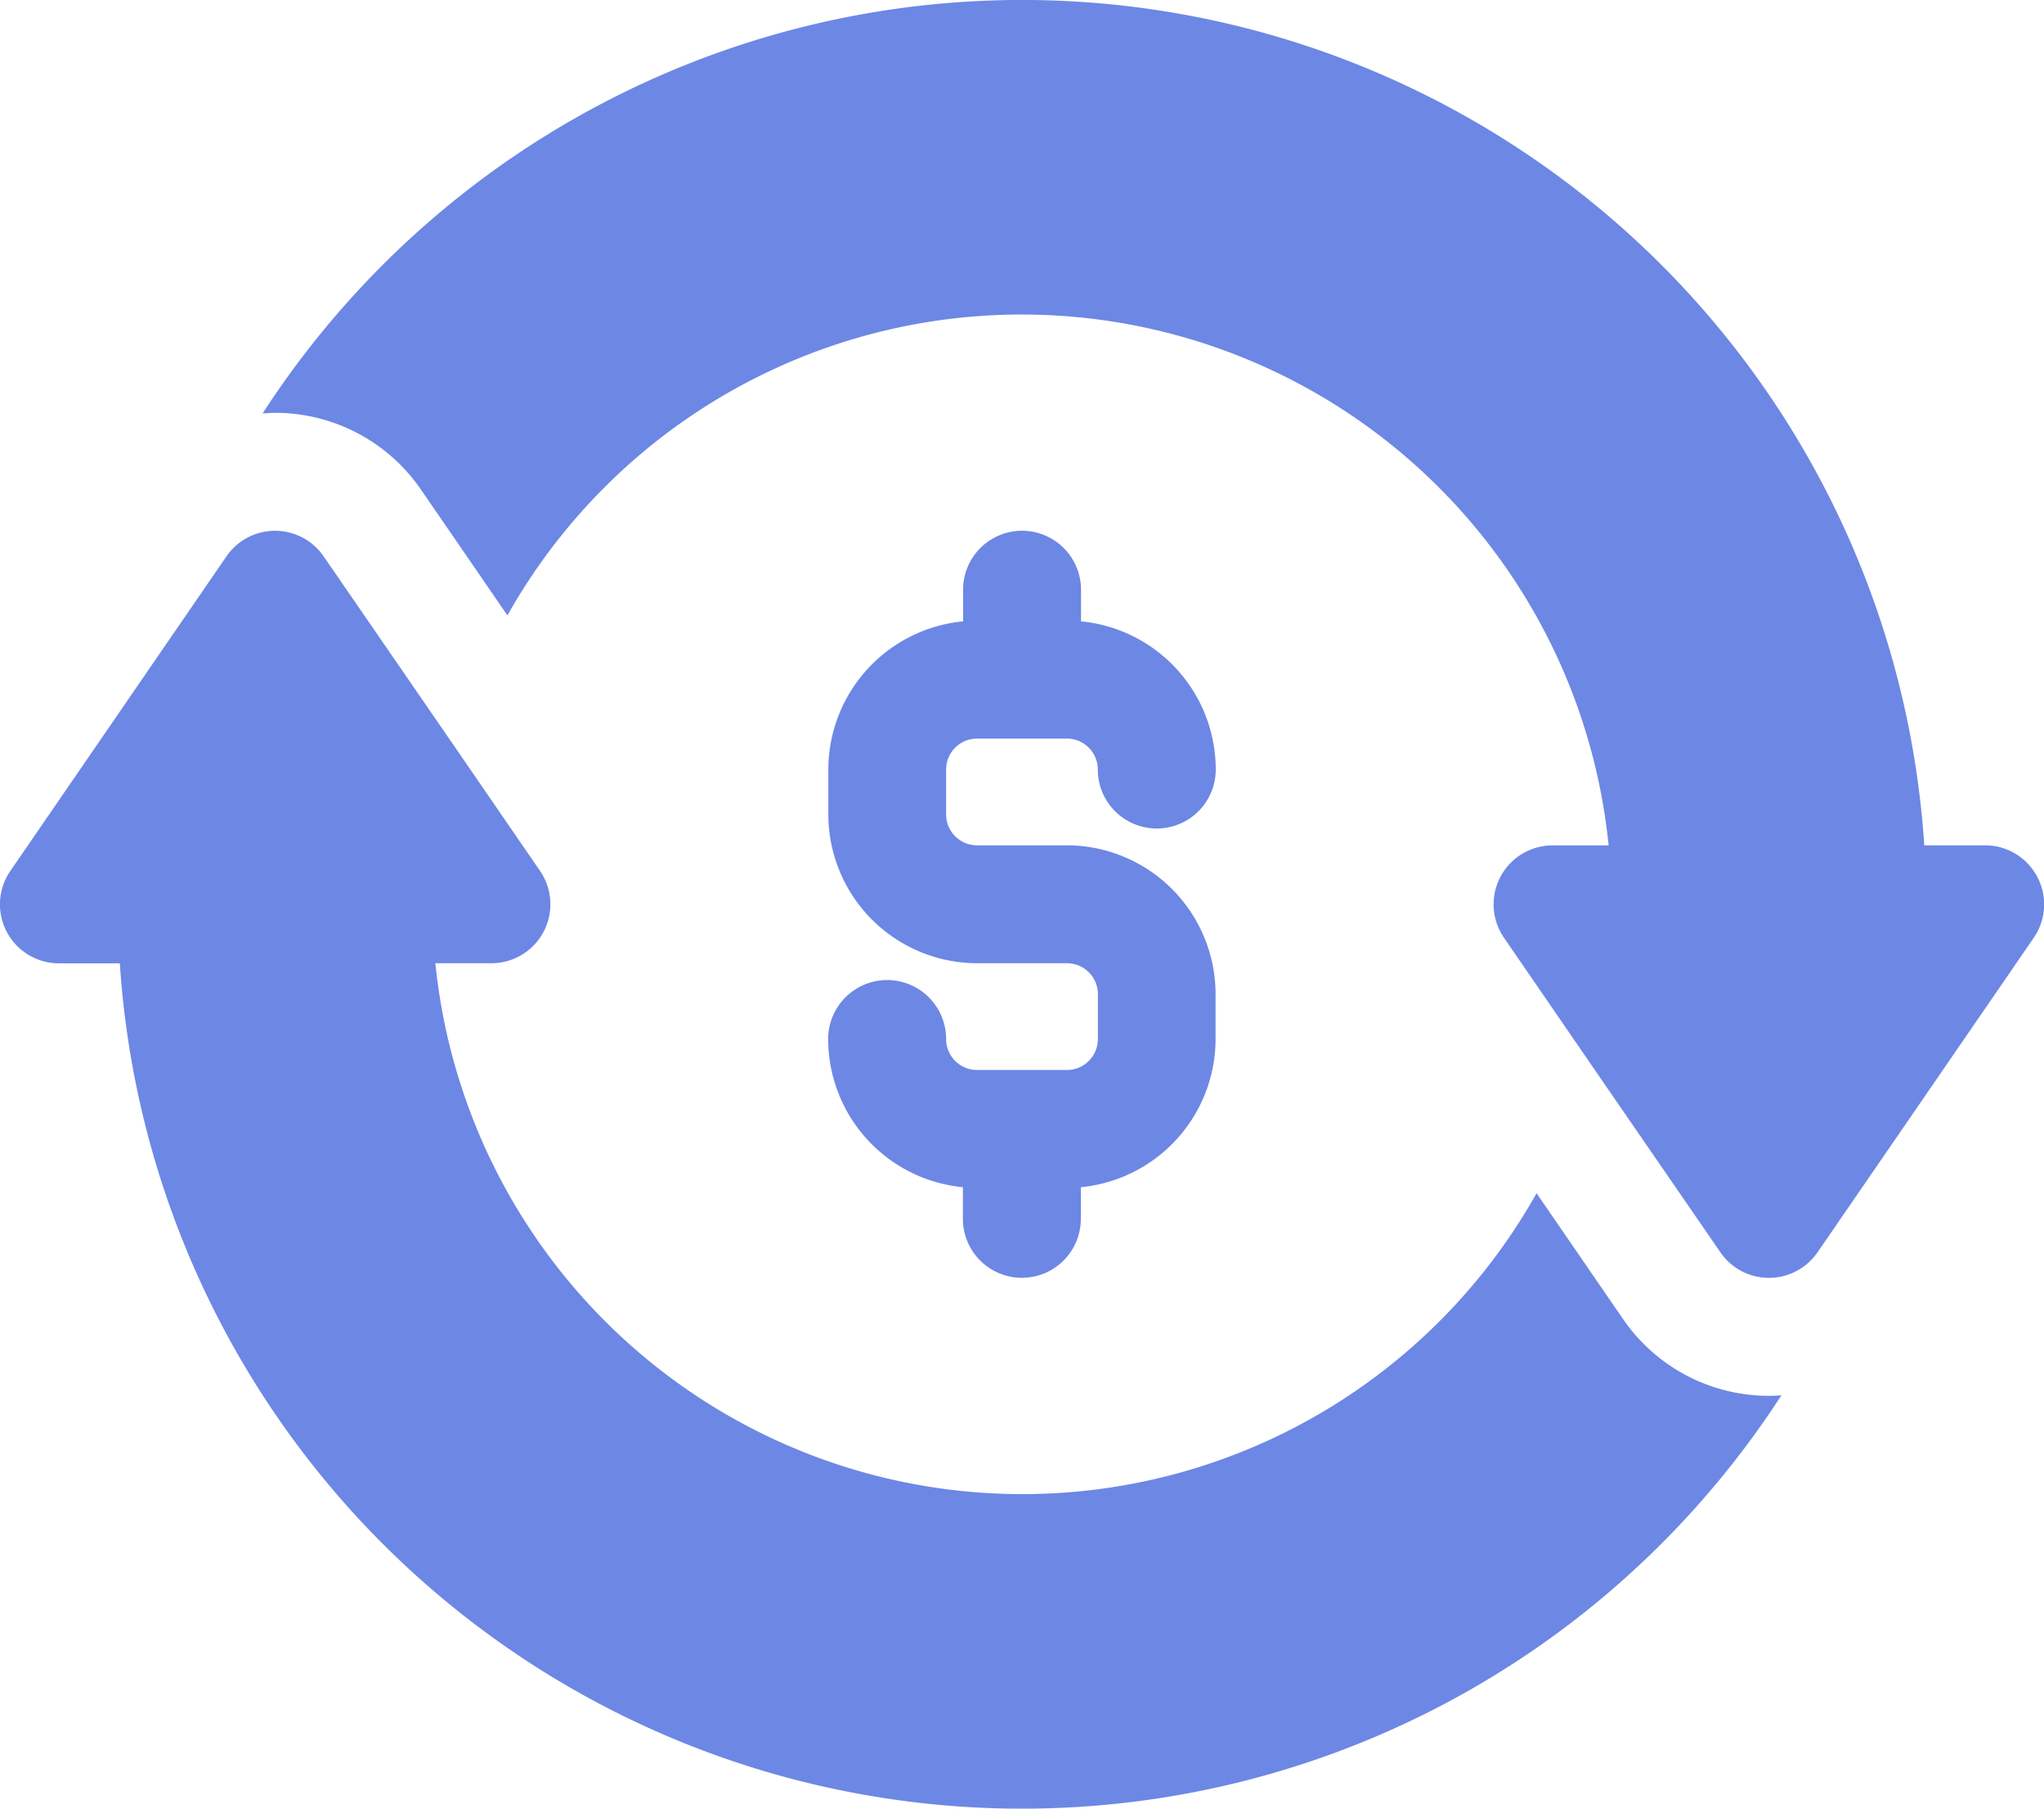 <svg xmlns="http://www.w3.org/2000/svg" width="24" height="21.231" viewBox="0 0 24 21.231">
  <g id="buy_1_" data-name="buy (1)" transform="translate(0 -29.539)">
    <g id="Group_12" data-name="Group 12" transform="translate(0 35.77)">
      <g id="Group_11" data-name="Group 11" transform="translate(0 0)">
        <path id="Path_24" data-name="Path 24" d="M20.769,172.615a2.076,2.076,0,0,1-1.711-.9l-1.016-1.478a6.927,6.927,0,0,1-12.93-2.7h.658a.692.692,0,0,0,.57-1.085l-1.009-1.468L3.8,162.761a.692.692,0,0,0-1.141,0L.122,166.453a.692.692,0,0,0,.571,1.085h.714a10.616,10.616,0,0,0,18.1,6.814,10.687,10.687,0,0,0,1.41-1.743C20.868,172.613,20.819,172.615,20.769,172.615Z" transform="translate(0 -162.461)" fill="#6d87e5"/>
      </g>
    </g>
    <g id="Group_14" data-name="Group 14" transform="translate(9.725 35.77)">
      <g id="Group_13" data-name="Group 13" transform="translate(0 0)">
        <path id="Path_25" data-name="Path 25" d="M210.275,166.155H209.22a.363.363,0,0,1-.363-.363v-.527a.363.363,0,0,1,.363-.363h1.055a.363.363,0,0,1,.363.363.692.692,0,0,0,1.385,0,1.749,1.749,0,0,0-1.582-1.739v-.371a.692.692,0,0,0-1.385,0v.371a1.75,1.75,0,0,0-1.582,1.739v.527a1.749,1.749,0,0,0,1.747,1.747h1.055a.363.363,0,0,1,.363.363v.527a.363.363,0,0,1-.363.363H209.22a.363.363,0,0,1-.363-.363.692.692,0,1,0-1.385,0,1.749,1.749,0,0,0,1.582,1.739v.371a.692.692,0,0,0,1.385,0v-.371a1.75,1.75,0,0,0,1.582-1.739V167.9A1.749,1.749,0,0,0,210.275,166.155Z" transform="translate(-207.473 -162.463)" fill="#6d87e5"/>
      </g>
    </g>
    <g id="Group_16" data-name="Group 16" transform="translate(3.084 29.539)">
      <g id="Group_15" data-name="Group 15" transform="translate(0 0)">
        <path id="Path_26" data-name="Path 26" d="M86.621,39.832a.692.692,0,0,0-.613-.37h-.714a10.616,10.616,0,0,0-18.1-6.814,10.687,10.687,0,0,0-1.41,1.743c.049,0,.1-.006.147-.006a2.076,2.076,0,0,1,1.711.9l1.016,1.478a6.927,6.927,0,0,1,12.93,2.7h-.658a.692.692,0,0,0-.57,1.085l1.009,1.468L82.9,44.239a.692.692,0,0,0,1.141,0l.917-1.333,1.622-2.359A.692.692,0,0,0,86.621,39.832Z" transform="translate(-65.784 -29.539)" fill="#6d87e5"/>
      </g>
    </g>
  </g>
</svg>
